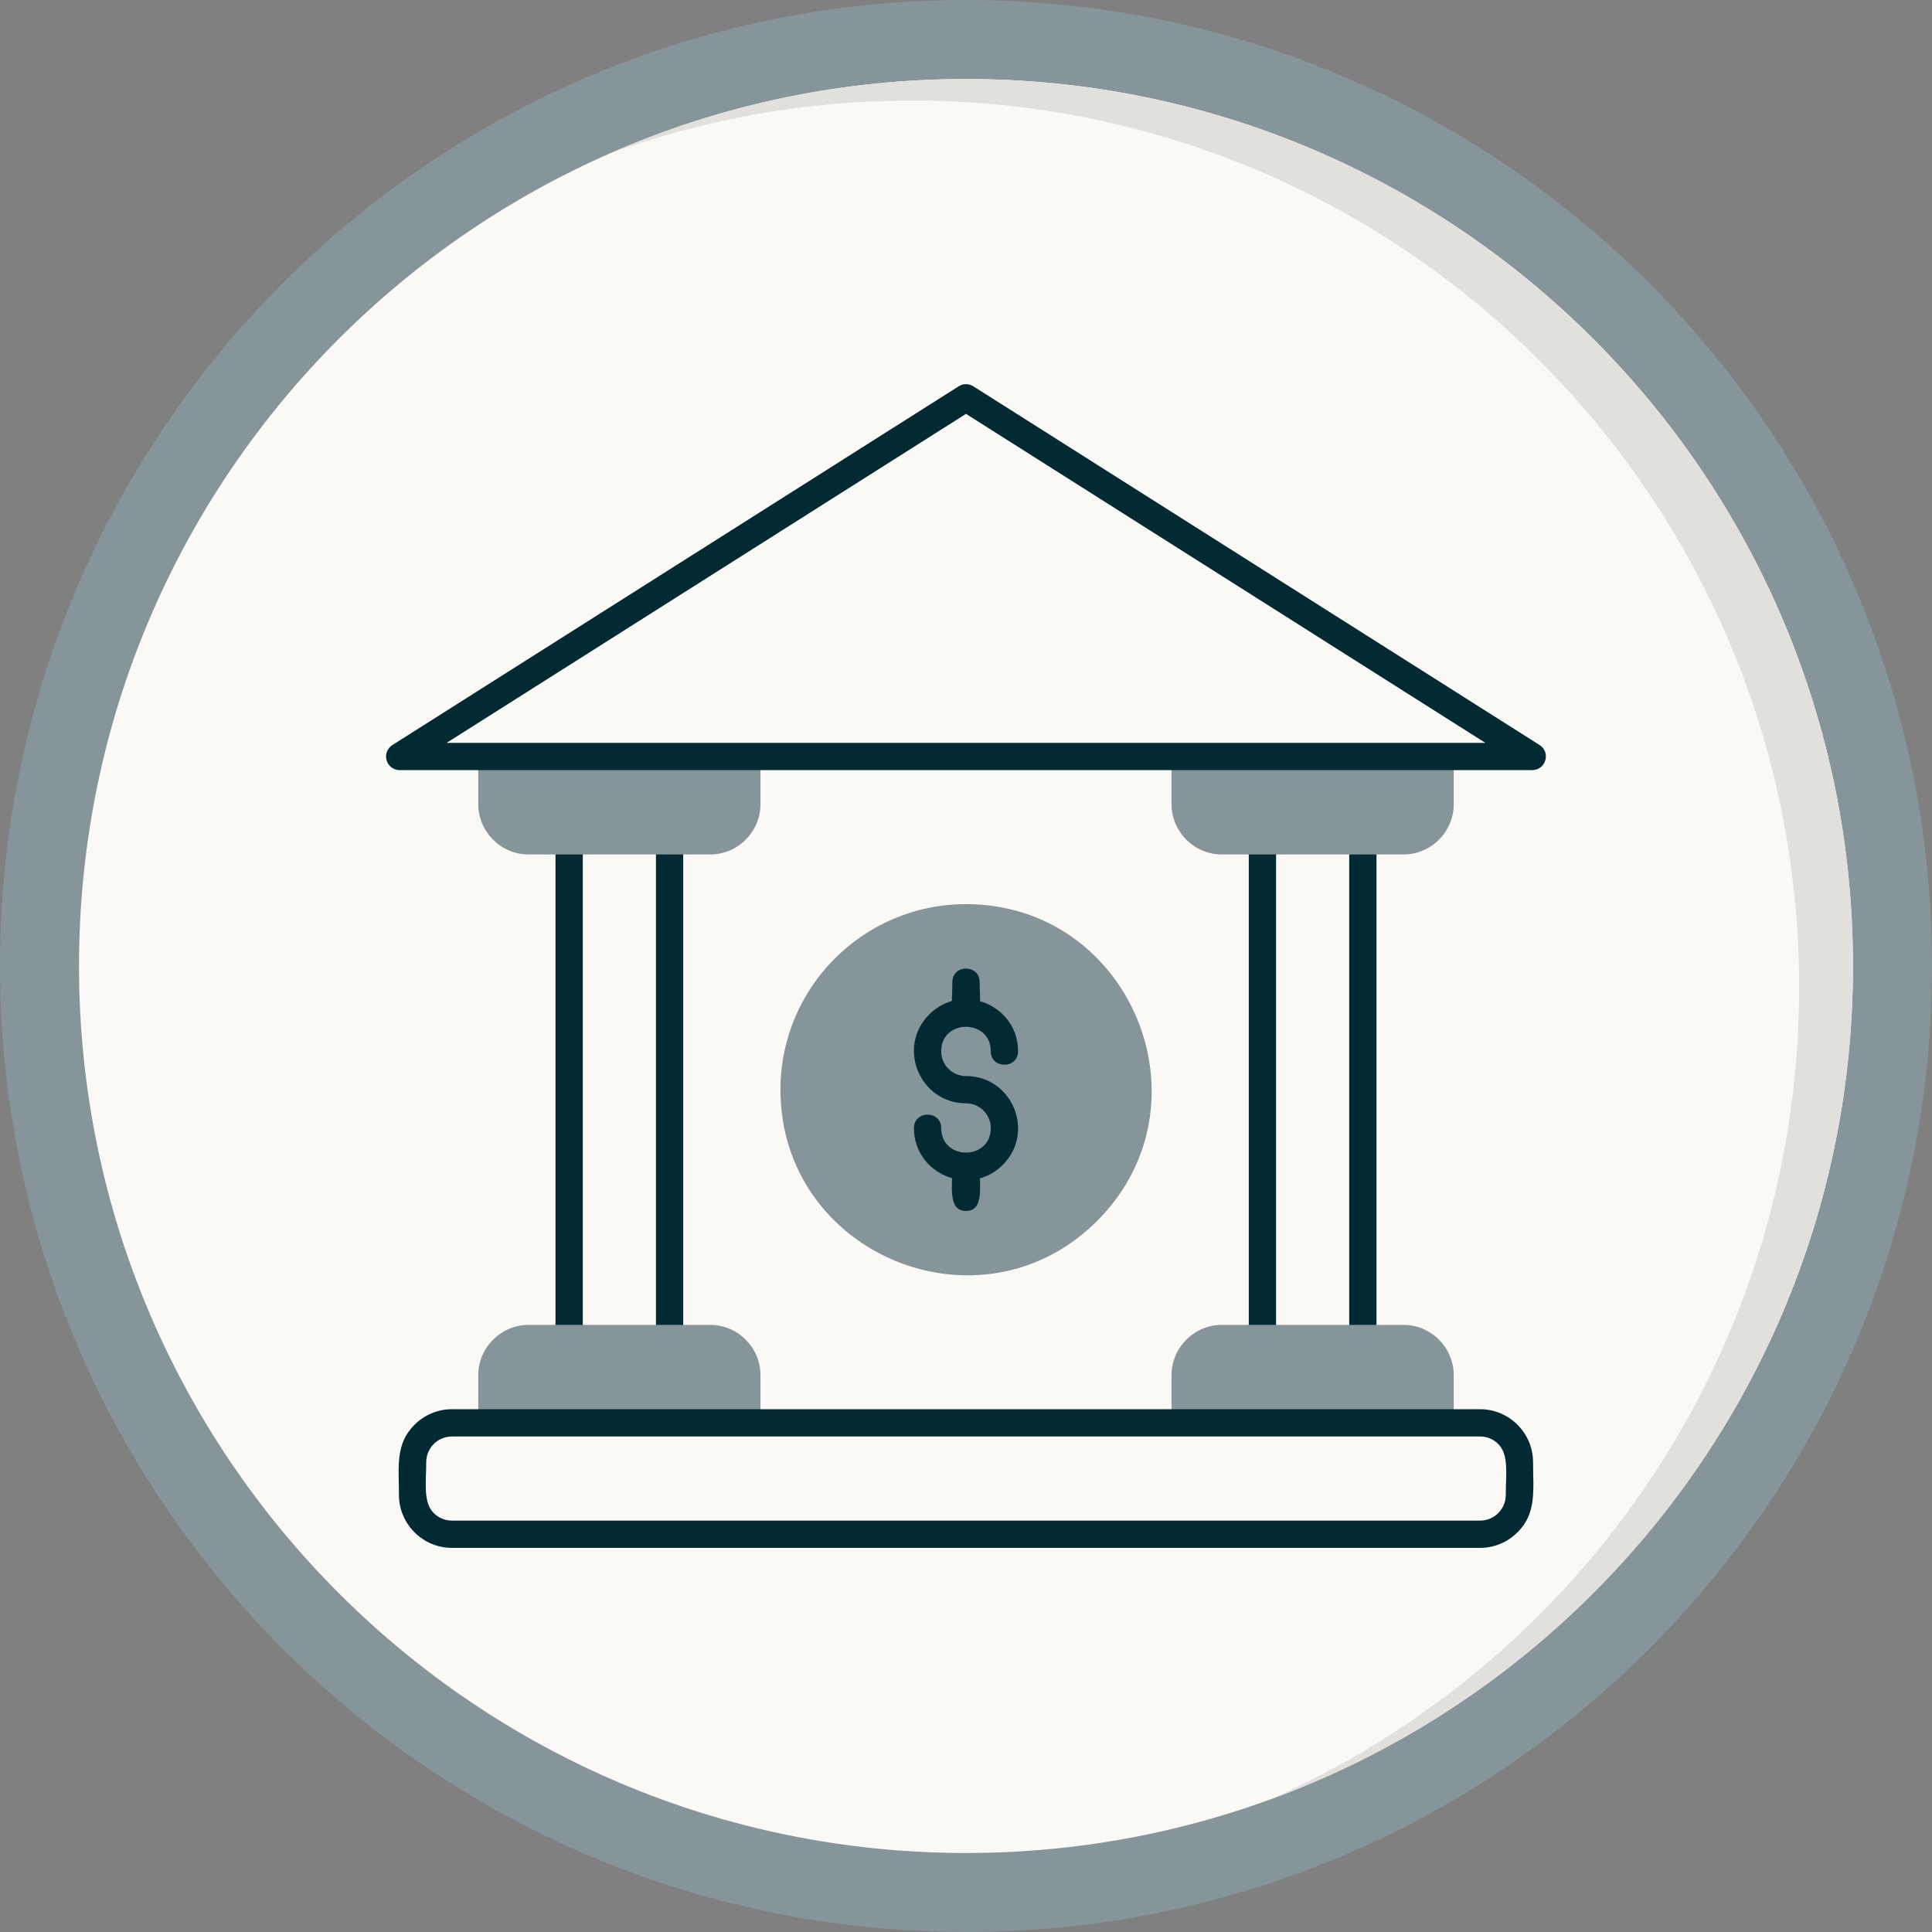 <?xml version="1.0" encoding="UTF-8"?>
<svg xmlns="http://www.w3.org/2000/svg" xmlns:xlink="http://www.w3.org/1999/xlink" width="3000" height="3000" viewBox="0 0 3000 3000">
<rect x="0" y="0" width="3000" height="3000" fill="#808080" stroke="none"/>
<path fill-rule="evenodd" fill="rgb(52.147%, 58.397%, 59.959%)" fill-opacity="1" d="M 1500 0 C 2328.422 0 3000 671.578 3000 1500 C 3000 2328.426 2328.422 2999.996 1500 2999.996 C 671.574 2999.996 0.004 2328.426 0.004 1500 C 0.004 671.578 671.574 0 1500 0 "/>
<path fill-rule="evenodd" fill="rgb(98.438%, 97.656%, 96.094%)" fill-opacity="1" d="M 1500 122.691 C 2260.672 122.691 2877.309 739.328 2877.309 1500 C 2877.309 2260.672 2260.672 2877.312 1500 2877.312 C 739.328 2877.312 122.688 2260.672 122.688 1500 C 122.688 739.328 739.328 122.691 1500 122.691 "/>
<path fill-rule="evenodd" fill="rgb(88.672%, 87.889%, 86.719%)" fill-opacity="1" d="M 1416.359 156.141 C 2177.02 156.141 2793.672 772.789 2793.672 1533.461 C 2793.672 2097.512 2454.602 2582.375 1969.172 2795.344 C 2498.852 2603.449 2877.309 2095.922 2877.309 1500 C 2877.309 739.328 2260.672 122.691 1500 122.691 C 1303.391 122.691 1116.398 163.879 947.188 238.121 C 1093.621 185.07 1251.609 156.141 1416.359 156.141 "/>
<path fill-rule="nonzero" fill="rgb(0.781%, 16.479%, 19.604%)" fill-opacity="1" d="M 2095.051 1305.648 C 2095.051 1277.77 2137.398 1277.77 2137.398 1305.648 L 2137.398 2078.43 C 2137.398 2106.309 2095.051 2106.309 2095.051 2078.43 Z M 1981.449 2078.43 C 1981.449 2106.309 1939.09 2106.309 1939.09 2078.43 L 1939.09 1305.648 C 1939.09 1277.77 1981.449 1277.77 1981.449 1305.648 L 1981.449 2078.43 "/>
<path fill-rule="nonzero" fill="rgb(0.781%, 16.479%, 19.604%)" fill-opacity="1" d="M 1018.559 1305.648 C 1018.559 1277.77 1060.91 1277.77 1060.91 1305.648 L 1060.91 2078.43 C 1060.91 2106.309 1018.559 2106.309 1018.559 2078.43 Z M 904.957 2078.43 C 904.957 2106.309 862.605 2106.309 862.605 2078.43 L 862.605 1305.648 C 862.605 1277.77 904.957 1277.77 904.957 1305.648 L 904.957 2078.43 "/>
<path fill-rule="nonzero" fill="rgb(52.147%, 58.397%, 59.959%)" fill-opacity="1" d="M 1180.871 1174.691 L 1180.871 1248.68 C 1180.871 1291.84 1145.5 1326.828 1102.719 1326.828 L 820.793 1326.828 C 777.633 1326.828 742.641 1291.461 742.641 1248.68 L 742.641 1174.691 L 1180.871 1174.691 "/>
<path fill-rule="nonzero" fill="rgb(52.147%, 58.397%, 59.959%)" fill-opacity="1" d="M 2257.359 1174.691 L 2257.359 1248.68 C 2257.359 1291.648 2222.18 1326.828 2179.211 1326.828 L 1897.281 1326.828 C 1854.371 1326.828 1819.129 1291.59 1819.129 1248.68 L 1819.129 1174.691 L 2257.359 1174.691 "/>
<path fill-rule="nonzero" fill="rgb(52.147%, 58.397%, 59.959%)" fill-opacity="1" d="M 1500 1403.949 C 1755.828 1403.949 1884.75 1714.711 1703.711 1895.762 C 1522.691 2076.789 1211.898 1947.891 1211.898 1692.039 C 1211.898 1532.941 1340.879 1403.949 1500 1403.949 "/>
<path fill-rule="nonzero" fill="rgb(0.781%, 16.479%, 19.604%)" fill-opacity="1" d="M 1580.828 1632.391 C 1580.828 1660.27 1538.48 1660.27 1538.48 1632.391 C 1538.48 1581.801 1461.52 1581.621 1461.52 1632.391 C 1461.52 1653.738 1478.648 1670.871 1500 1670.871 C 1571.602 1670.871 1608.09 1757.84 1557.07 1808.852 C 1506.109 1859.801 1419.172 1823.09 1419.172 1751.699 C 1419.172 1723.82 1461.52 1723.82 1461.52 1751.699 C 1461.52 1802.398 1538.48 1802.398 1538.48 1751.699 C 1538.48 1730.449 1521.25 1713.219 1500 1713.219 C 1428.699 1713.219 1391.781 1626.371 1442.922 1575.238 C 1493.781 1524.391 1580.828 1560.719 1580.828 1632.391 "/>
<path fill-rule="nonzero" fill="rgb(0.781%, 16.479%, 19.604%)" fill-opacity="1" d="M 1478.82 1524.93 C 1478.82 1497.051 1521.172 1497.051 1521.172 1524.93 C 1521.172 1556.289 1528.191 1593.91 1500 1593.91 C 1471.801 1593.91 1478.82 1556.289 1478.82 1524.93 Z M 1478.82 1811.352 C 1478.82 1783.469 1521.172 1783.469 1521.172 1811.352 C 1521.172 1842.711 1528.191 1880.34 1500 1880.34 C 1471.801 1880.34 1478.82 1842.711 1478.82 1811.352 "/>
<path fill-rule="nonzero" fill="rgb(0.781%, 16.479%, 19.604%)" fill-opacity="1" d="M 1511.691 600.059 L 2390.59 1156.82 C 2408.5 1168.129 2400.32 1195.789 2379.34 1195.801 L 2379.34 1195.859 L 620.66 1195.859 C 599.766 1195.859 590.516 1167.719 610.754 1155.969 L 1488.75 599.781 C 1496.012 595.211 1504.98 595.609 1511.691 600.059 Z M 2306.461 1153.512 L 1500 642.648 L 693.543 1153.512 Z M 2306.461 1153.512 "/>
<path fill-rule="nonzero" fill="rgb(52.147%, 58.397%, 59.959%)" fill-opacity="1" d="M 1180.871 2209.395 L 742.641 2209.395 L 742.641 2135.406 C 742.641 2092.625 777.633 2057.254 820.793 2057.254 L 1102.719 2057.254 C 1145.5 2057.254 1180.871 2092.242 1180.871 2135.406 L 1180.871 2209.395 "/>
<path fill-rule="nonzero" fill="rgb(52.147%, 58.397%, 59.959%)" fill-opacity="1" d="M 2257.359 2209.395 L 1819.129 2209.395 L 1819.129 2135.406 C 1819.129 2092.496 1854.371 2057.254 1897.281 2057.254 L 2179.211 2057.254 C 2200.719 2057.254 2220.27 2066.047 2234.422 2080.191 L 2234.379 2080.234 C 2248.559 2094.43 2257.359 2113.969 2257.359 2135.406 L 2257.359 2209.395 "/>
<path fill-rule="nonzero" fill="rgb(0.781%, 16.479%, 19.604%)" fill-opacity="1" d="M 701.648 2188.219 L 2298.352 2188.219 C 2343.469 2188.219 2380.52 2225.273 2380.52 2270.383 C 2380.52 2313.289 2386.559 2349.688 2356.262 2379.457 C 2341.352 2394.312 2320.852 2403.531 2298.352 2403.531 L 701.648 2403.531 C 656.531 2403.531 619.484 2366.477 619.484 2321.367 C 619.484 2278.461 613.441 2242.059 643.738 2212.293 C 658.648 2197.438 679.152 2188.219 701.648 2188.219 Z M 2298.352 2230.57 L 701.648 2230.57 C 679.688 2230.57 661.836 2248.418 661.836 2270.383 C 661.836 2301.863 656.629 2332.629 673.551 2349.547 C 680.723 2356.719 690.672 2361.18 701.648 2361.18 L 2298.352 2361.18 C 2320.309 2361.18 2338.16 2343.328 2338.16 2321.367 C 2338.16 2289.879 2343.371 2259.121 2326.449 2242.203 C 2319.281 2235.031 2309.328 2230.57 2298.352 2230.57 "/>
</svg>
